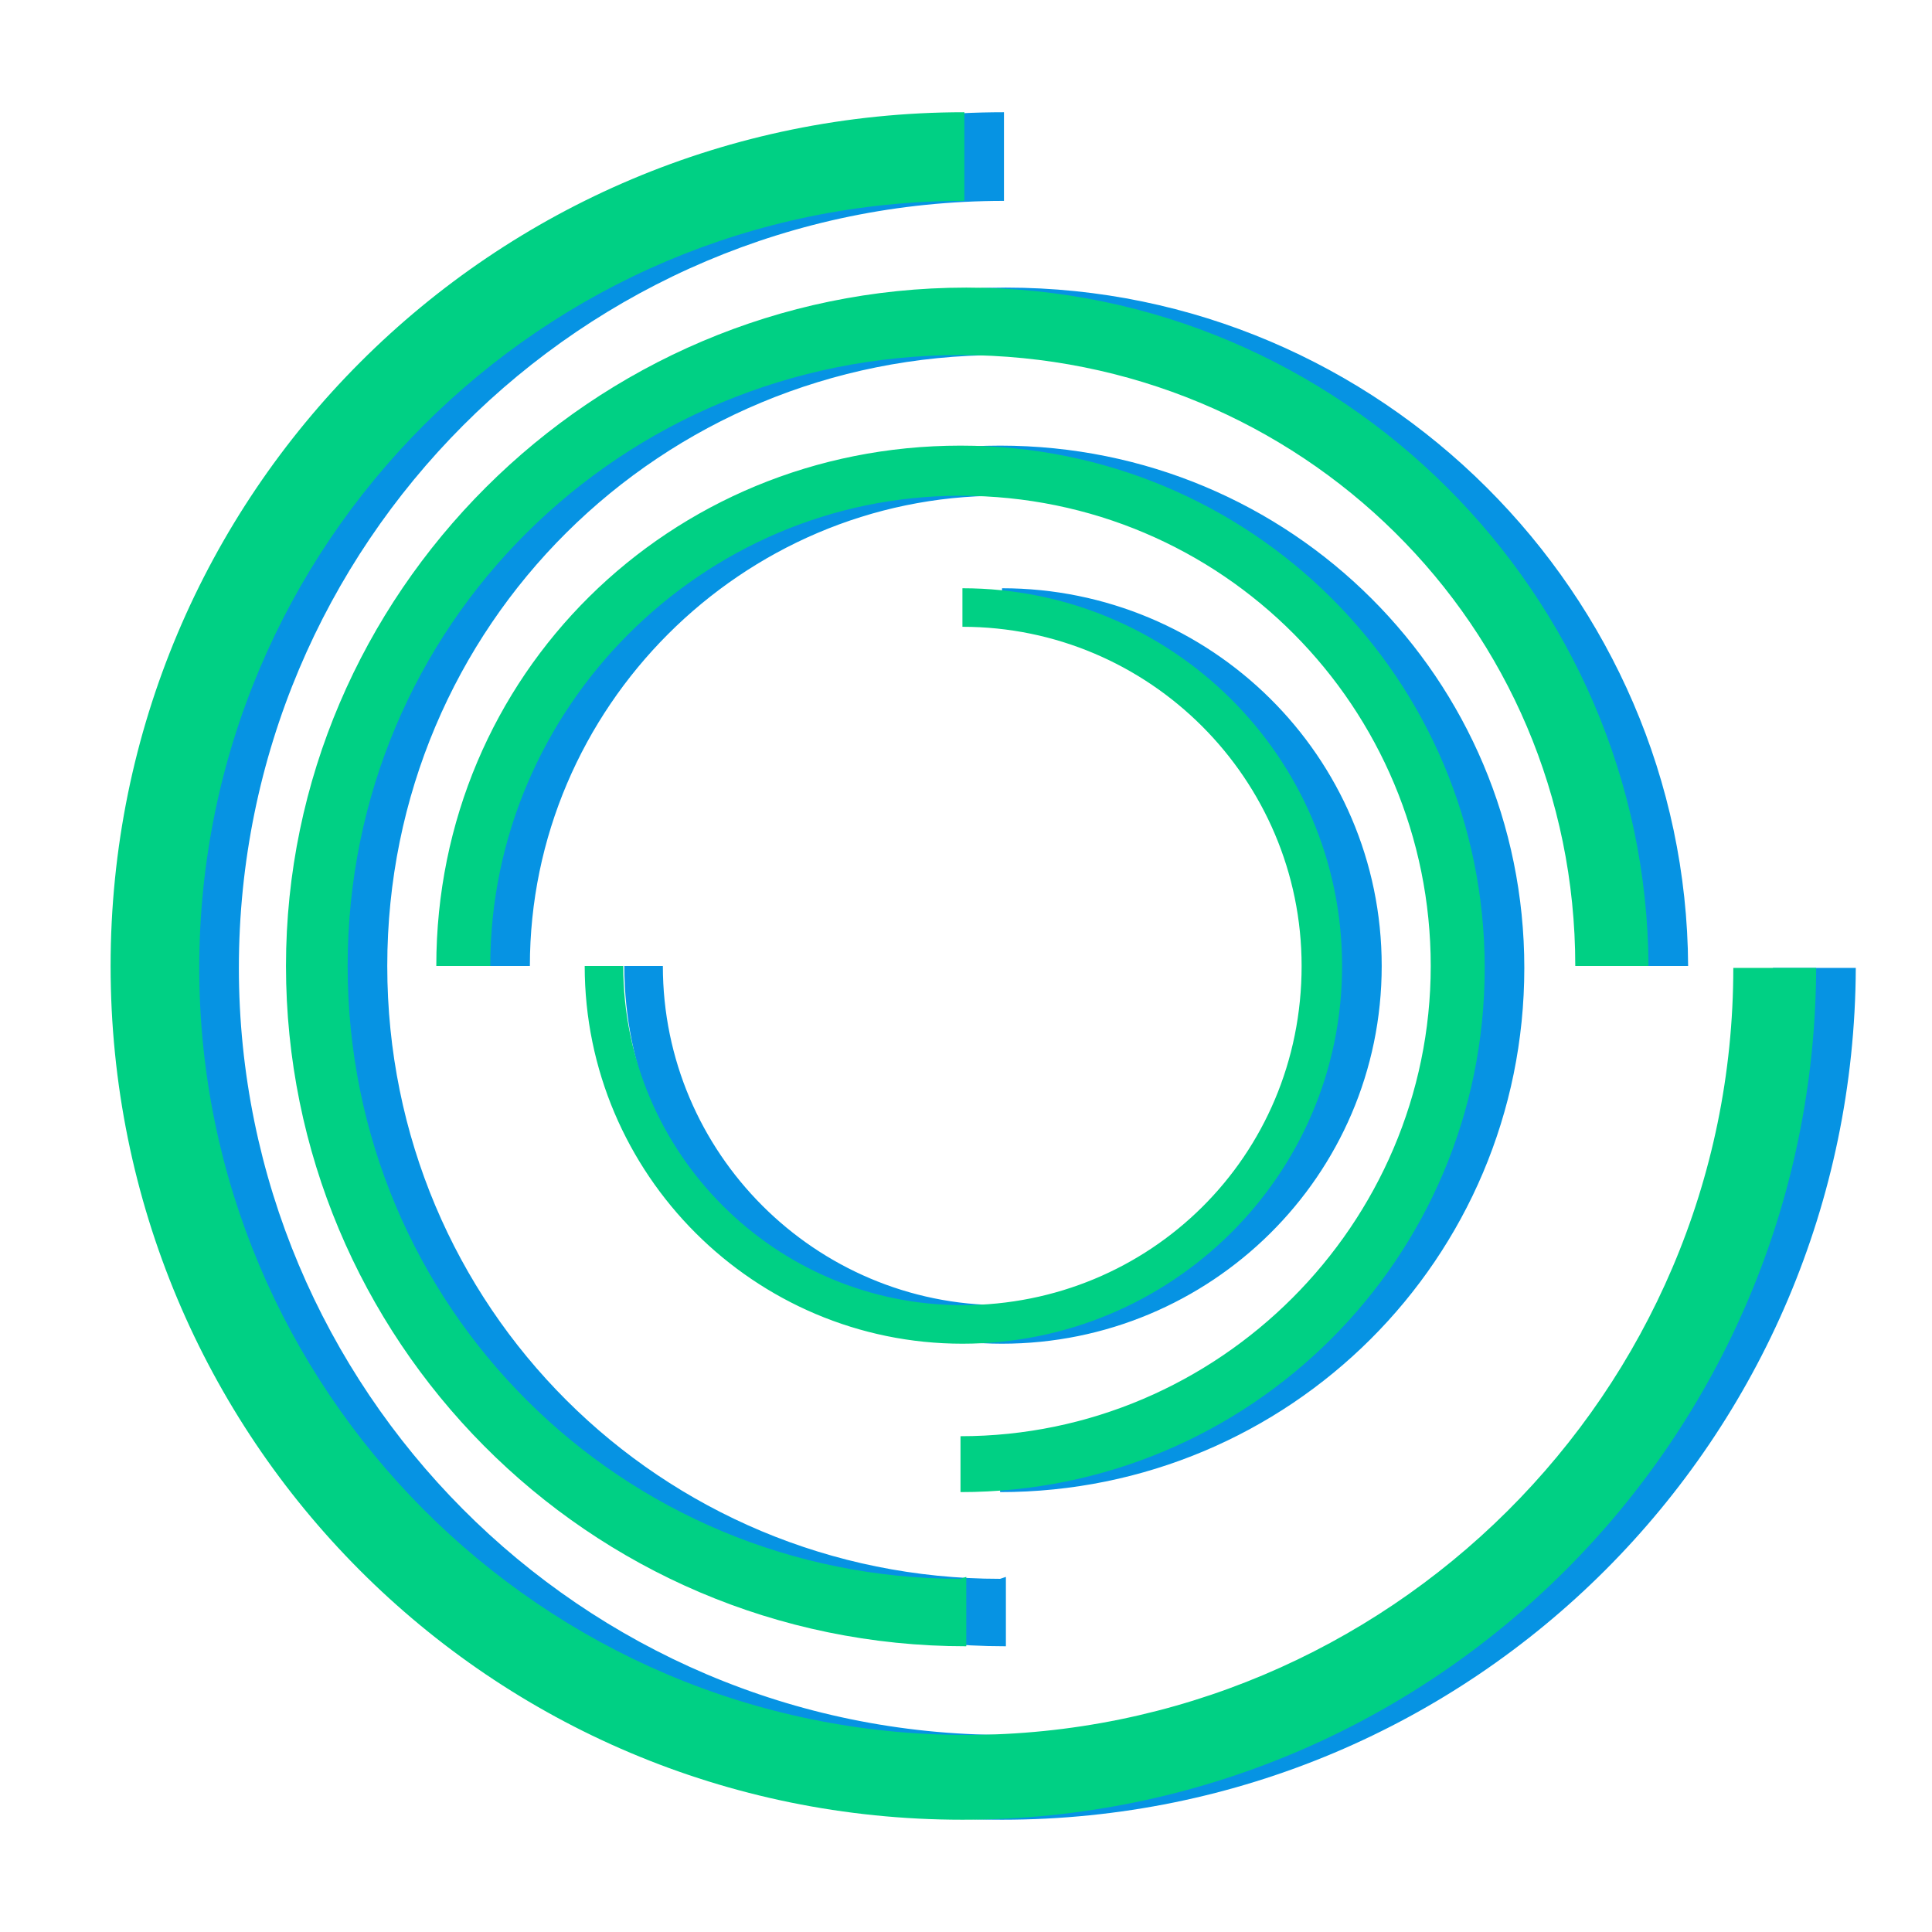 <?xml version="1.0" encoding="utf-8" ?>	<!-- Generator: Assembly 2.4 - http://assemblyapp.co -->	<svg version="1.1" xmlns="http://www.w3.org/2000/svg" xmlns:xlink="http://www.w3.org/1999/xlink" width="4096.00" height="4096.00" viewBox="0 0 4096.0 4096.0">		<g id="document" transform="scale(13.653 13.653) translate(150.0 150.0)">			<path d="M138.173,0.299 C137.874,73.319 78.919,132.573 5.6,132.573 C-67.719,132.573 -126.673,73.319 -126.673,1.50597e-07 C-126.673,-73.319 -67.42,-132.573 5.899,-132.573 L5.899,-118.807 C-59.639,-118.807 -112.907,-65.538 -112.907,0.299 C-112.907,65.538 -59.938,119.405 6.199,119.405 C71.438,119.405 125.305,66.436 125.305,0.299 L139.071,0.299 L138.173,0.299 Z M5.301,95.165 C-47.369,95.165 -89.864,52.969 -89.864,1.50597e-07 C-89.864,-52.969 -47.369,-94.866 5.301,-94.866 C57.971,-94.866 100.765,-52.969 100.765,1.50597e-07 L112.137,1.50597e-07 C111.838,-57.758 64.255,-105.34 6.199,-105.34 C-51.858,-105.34 -99.441,-57.758 -99.441,1.50597e-07 C-99.441,57.758 -52.756,105.639 6.199,105.639 L6.199,94.866 L5.301,95.165 Z M-67.719,1.50597e-07 C-67.719,-40.101 -34.8,-73.02 5.301,-73.02 C46.001,-73.02 78.321,-40.101 78.321,1.50597e-07 C78.321,40.101 45.402,73.02 5.301,73.02 L5.301,81.698 C50.19,81.698 86.7,45.488 86.7,0.299 C86.7,-44.59 50.489,-80.801 5.301,-80.801 C-39.888,-80.801 -76.098,-45.188 -76.098,1.50598e-07 L-67.719,1.50598e-07 L-67.719,1.50597e-07 Z M5.6,-52.67 C34.629,-52.67 58.27,-29.028 58.27,1.50597e-07 C58.27,29.627 34.629,52.67 5.6,52.67 C-23.428,52.67 -47.07,29.028 -47.07,1.50597e-07 L-53.055,1.50597e-07 C-53.055,32.32 -26.72,58.655 5.6,58.655 C37.92,58.655 64.555,32.62 64.555,1.50597e-07 C64.555,-32.62 37.92,-58.655 5.6,-58.655 L5.6,-52.67 Z " fill="#0693e3" fill-opacity="1.00" />			<path d="M132.022,0.299 C131.722,73.319 72.768,132.573 -0.551,132.573 C-73.87,132.573 -132.825,73.319 -132.825,-1.04707e-13 C-132.825,-73.319 -73.571,-132.573 -0.252,-132.573 L-0.252,-118.807 C-65.79,-118.807 -119.059,-65.538 -119.059,0.299 C-119.059,65.538 -66.09,119.405 0.047,119.405 C65.286,119.405 119.153,66.436 119.153,0.299 L132.919,0.299 L132.022,0.299 Z M-0.85,95.165 C-53.52,95.165 -96.016,52.969 -96.016,-1.04707e-13 C-96.016,-52.969 -53.52,-94.866 -0.85,-94.866 C51.82,-94.866 94.614,-52.969 94.614,-1.04707e-13 L105.986,-1.04707e-13 C105.687,-57.758 58.104,-105.34 0.047,-105.34 C-58.009,-105.34 -105.592,-57.758 -105.592,-1.04707e-13 C-105.592,57.758 -58.907,105.639 0.047,105.639 L0.047,94.866 L-0.85,95.165 Z M-73.87,-1.04707e-13 C-73.87,-40.101 -40.952,-73.02 -0.85,-73.02 C39.849,-73.02 72.169,-40.101 72.169,-1.04707e-13 C72.169,40.101 39.251,73.02 -0.85,73.02 L-0.85,81.698 C44.039,81.698 80.549,45.488 80.549,0.299 C80.549,-44.59 44.338,-80.801 -0.85,-80.801 C-46.039,-80.801 -82.25,-45.188 -82.25,5.75735e-13 L-73.87,5.75735e-13 L-73.87,-1.04707e-13 Z M-0.551,-52.67 C28.477,-52.67 52.119,-29.028 52.119,-1.04707e-13 C52.119,29.627 28.477,52.67 -0.551,52.67 C-29.58,52.67 -53.221,29.028 -53.221,-1.04707e-13 L-59.206,-1.04707e-13 C-59.206,32.32 -32.871,58.655 -0.551,58.655 C31.769,58.655 58.403,32.62 58.403,-1.04707e-13 C58.403,-32.62 31.769,-58.655 -0.551,-58.655 L-0.551,-52.67 Z " fill="#00d084" fill-opacity="1.00" />		</g>	</svg>